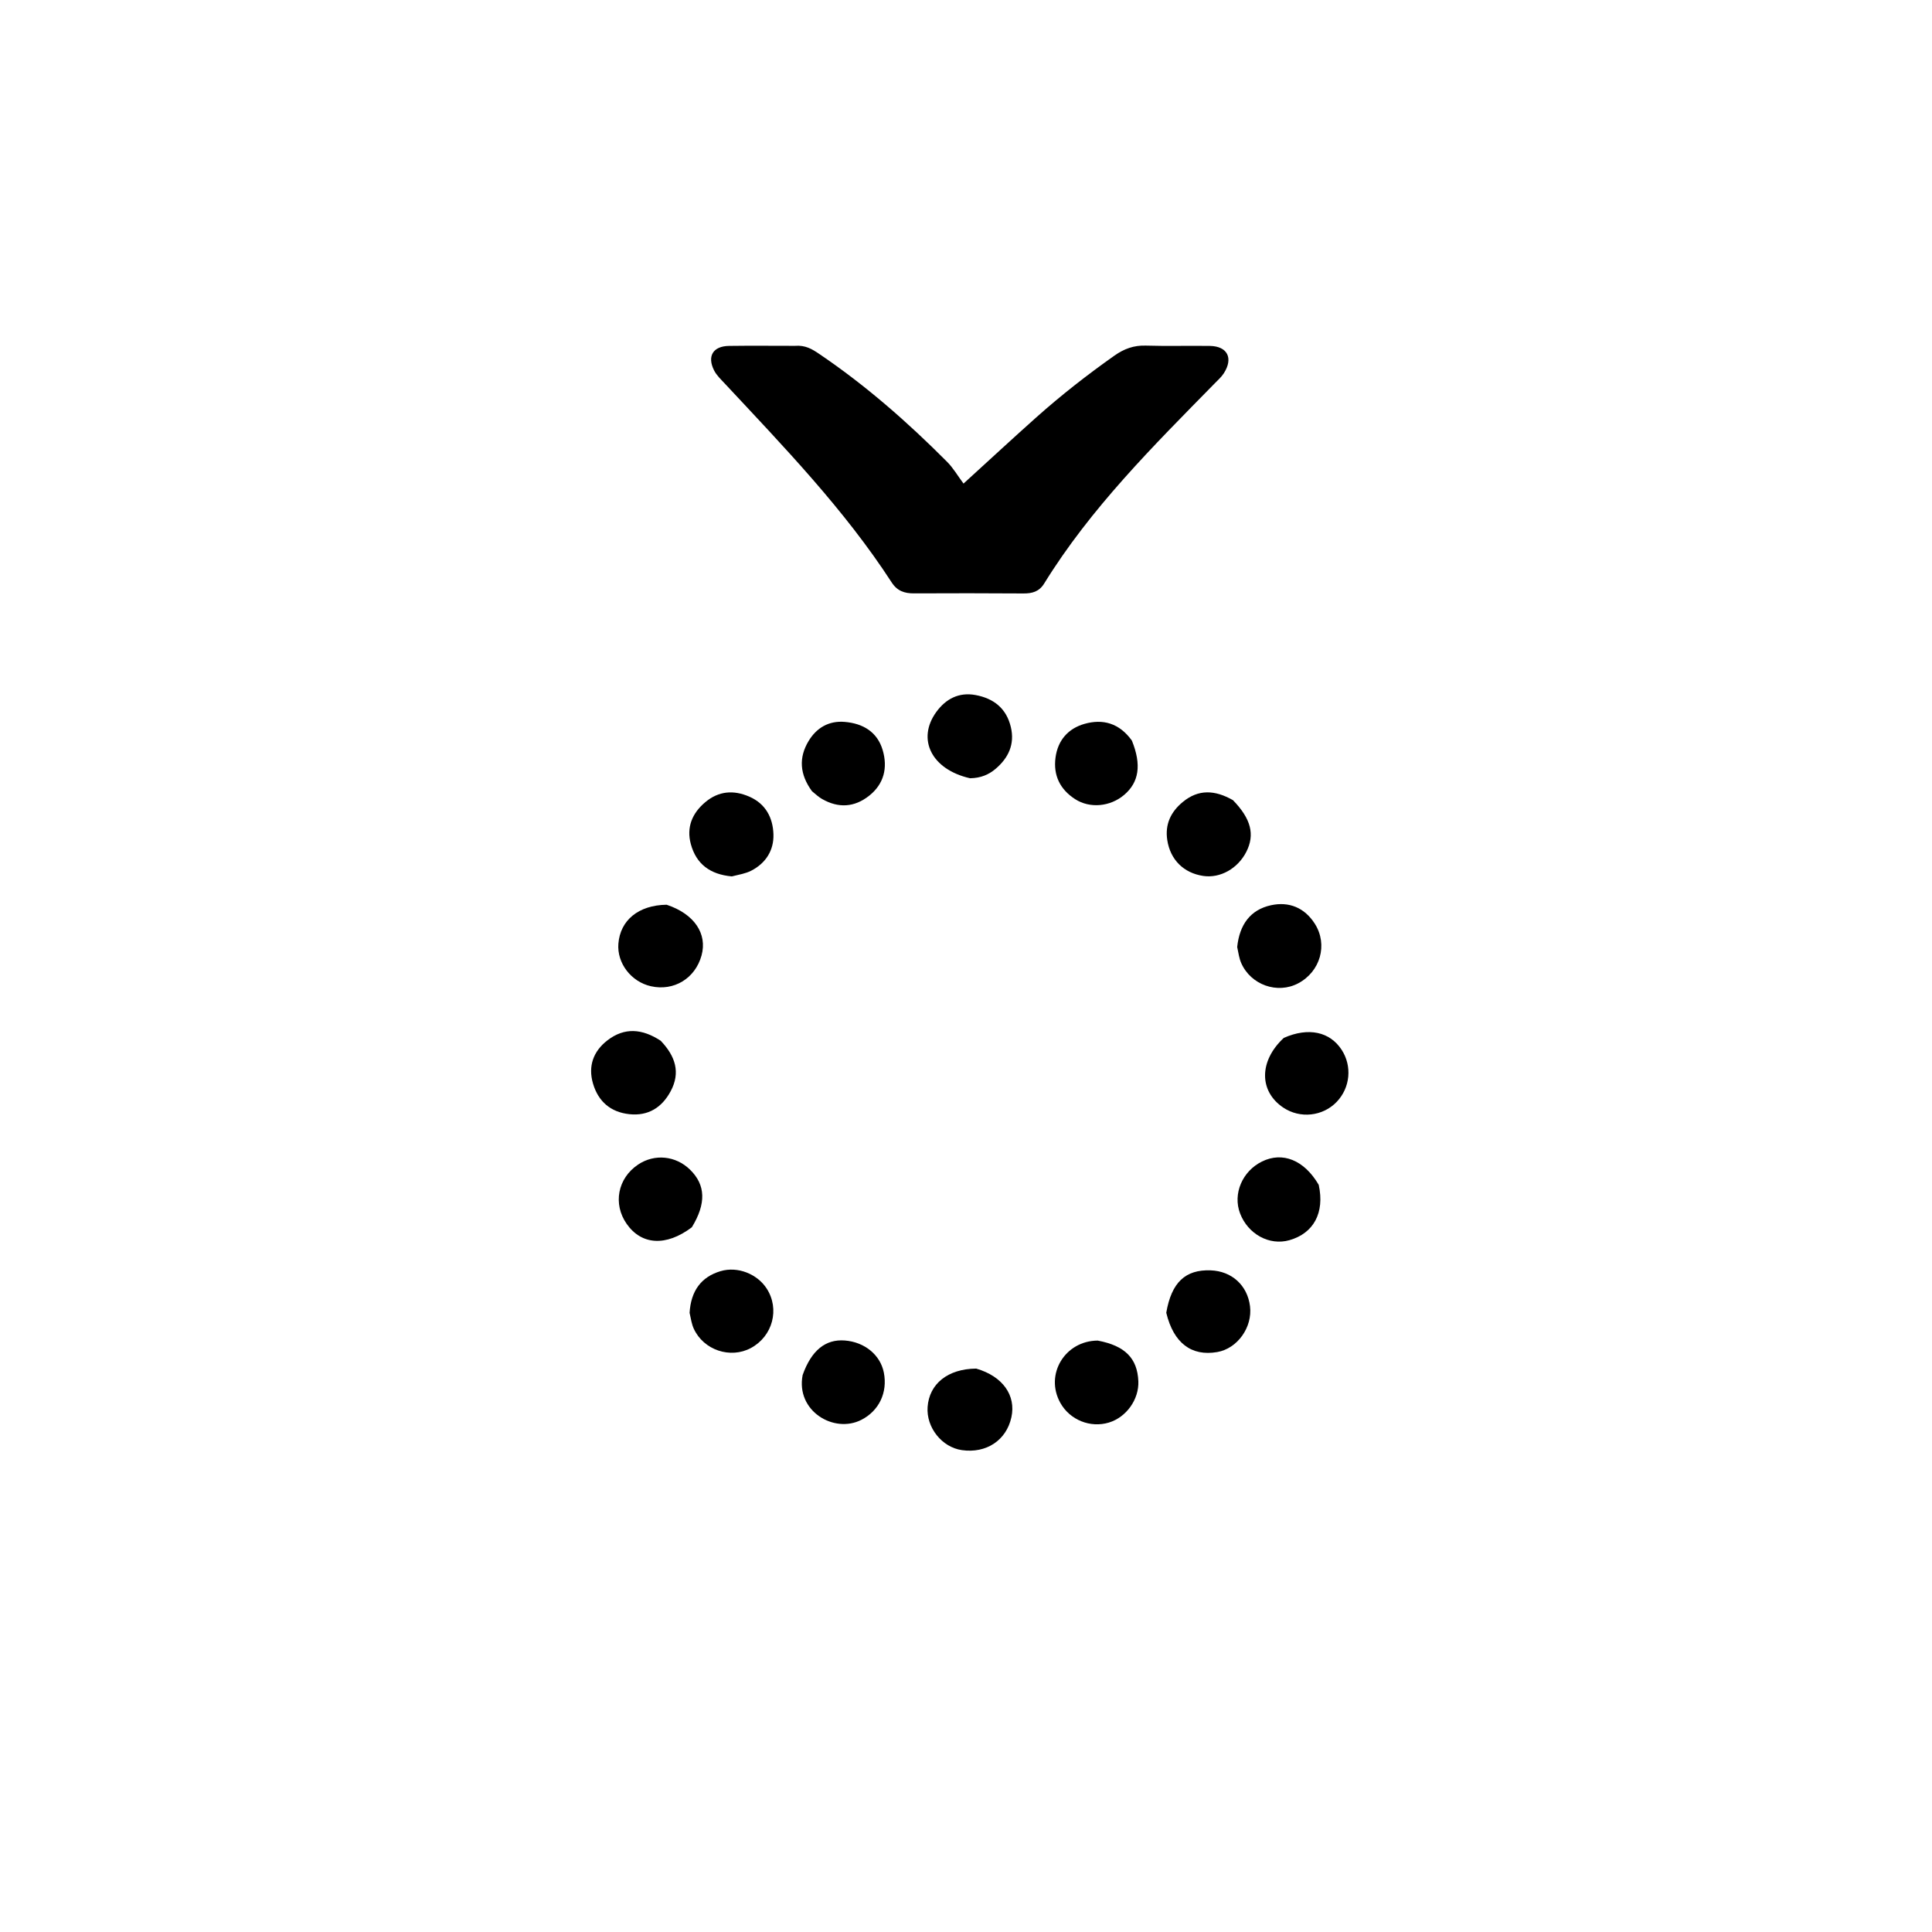 <svg version="1.1" id="Layer_1" xmlns="http://www.w3.org/2000/svg" xmlns:xlink="http://www.w3.org/1999/xlink" x="0px" y="0px"
	 width="100%" viewBox="0 0 512 512" enable-background="new 0 0 512 512" xml:space="preserve">
<path fill="#000000" opacity="1" stroke="none" 
	d="
M210.648,91.652 
	C213.419,91.425 215.197,92.505 217.05,93.757 
	C229.384,102.097 240.512,111.86 250.989,122.385 
	C252.61,124.013 253.794,126.075 255.342,128.154 
	C262.544,121.591 268.506,116.064 274.573,110.655 
	C281.166,104.776 288.111,99.339 295.336,94.242 
	C297.908,92.428 300.487,91.49 303.659,91.59 
	C309.318,91.768 314.987,91.584 320.65,91.675 
	C325.304,91.751 326.897,94.941 324.315,98.936 
	C323.691,99.901 322.798,100.7 321.983,101.53 
	C305.647,118.175 289.074,134.62 276.714,154.645 
	C275.385,156.798 273.535,157.287 271.218,157.273 
	C261.555,157.215 251.892,157.196 242.23,157.252 
	C239.708,157.267 237.778,156.621 236.319,154.372 
	C223.734,134.973 207.737,118.43 192.056,101.624 
	C191.038,100.533 189.891,99.455 189.236,98.154 
	C187.335,94.378 188.972,91.729 193.199,91.67 
	C198.862,91.591 204.527,91.649 210.648,91.652 
z"/>
<path fill="#000000" opacity="1" stroke="none" 
	d="
M349.475,313.996 
	C351.099,321.437 348.106,326.842 341.698,328.666 
	C336.408,330.171 330.717,327.067 328.621,321.535 
	C326.669,316.383 329.22,310.375 334.449,307.809 
	C339.874,305.147 345.611,307.387 349.475,313.996 
z"/>
<path fill="#000000" opacity="1" stroke="none" 
	d="
M183.345,325.242 
	C176.505,330.398 170.002,329.945 166.088,324.36 
	C162.374,319.062 163.682,312.246 169.109,308.618 
	C173.463,305.708 179.076,306.261 182.87,309.974 
	C186.983,313.999 187.216,318.895 183.345,325.242 
z"/>
<path fill="#000000" opacity="1" stroke="none" 
	d="
M175.095,275.812 
	C179.015,279.921 180.376,284.244 177.743,289.168 
	C175.428,293.497 171.793,295.808 166.774,295.268 
	C161.818,294.735 158.548,291.9 157.156,287.167 
	C155.8,282.554 157.222,278.598 160.984,275.697 
	C165.475,272.234 170.166,272.576 175.095,275.812 
z"/>
<path fill="#000000" opacity="1" stroke="none" 
	d="
M258.7,362.69 
	C265.771,364.737 269.286,369.816 268.031,375.582 
	C266.702,381.693 261.392,385.221 254.912,384.298 
	C249.612,383.543 245.437,378.291 245.825,372.865 
	C246.261,366.754 251.138,362.76 258.7,362.69 
z"/>
<path fill="#000000" opacity="1" stroke="none" 
	d="
M340.218,275.053 
	C346.769,272.16 352.433,273.427 355.543,278.198 
	C358.372,282.537 357.834,288.248 354.243,292.003 
	C350.553,295.861 344.531,296.507 340.078,293.522 
	C333.662,289.224 333.585,281.21 340.218,275.053 
z"/>
<path fill="#000000" opacity="1" stroke="none" 
	d="
M327.868,250.973 
	C328.489,245.024 331.362,241.092 336.823,239.898 
	C341.58,238.857 345.731,240.532 348.451,244.817 
	C351.949,250.328 349.917,257.475 344.042,260.588 
	C338.539,263.504 331.481,261.027 328.933,255.212 
	C328.407,254.01 328.217,252.66 327.868,250.973 
z"/>
<path fill="#000000" opacity="1" stroke="none" 
	d="
M176.665,239.764 
	C184.032,242.216 187.492,247.463 185.916,253.203 
	C184.244,259.293 178.598,262.729 172.508,261.364 
	C167.258,260.187 163.473,255.244 163.878,250.094 
	C164.366,243.898 169.168,239.872 176.665,239.764 
z"/>
<path fill="#000000" opacity="1" stroke="none" 
	d="
M326.749,212.051 
	C331.579,217.028 332.583,221.218 330.293,225.732 
	C328.033,230.186 323.363,232.802 318.866,232.131 
	C313.701,231.361 310.145,227.855 309.34,222.638 
	C308.697,218.476 310.259,215.167 313.446,212.536 
	C317.603,209.103 321.953,209.325 326.749,212.051 
z"/>
<path fill="#000000" opacity="1" stroke="none" 
	d="
M193.941,232.256 
	C188.142,231.733 184.507,228.944 183.08,223.706 
	C181.862,219.231 183.447,215.484 186.913,212.578 
	C190.448,209.614 194.41,209.297 198.593,211.126 
	C202.93,213.023 204.825,216.728 204.969,221.071 
	C205.11,225.327 202.952,228.761 199.06,230.754 
	C197.614,231.494 195.929,231.767 193.941,232.256 
z"/>
<path fill="#000000" opacity="1" stroke="none" 
	d="
M299.957,196.256 
	C302.574,202.713 301.837,207.321 297.913,210.656 
	C294.226,213.79 288.826,214.304 284.918,211.781 
	C280.914,209.196 279.088,205.47 279.729,200.726 
	C280.348,196.154 283.099,193.053 287.401,191.831 
	C292.254,190.453 296.614,191.613 299.957,196.256 
z"/>
<path fill="#000000" opacity="1" stroke="none" 
	d="
M290.914,355.27 
	C298.163,356.63 301.408,359.978 301.671,366.016 
	C301.882,370.846 298.503,375.592 293.852,376.997 
	C288.976,378.471 283.531,376.333 280.989,371.755 
	C276.811,364.228 282.239,355.302 290.914,355.27 
z"/>
<path fill="#000000" opacity="1" stroke="none" 
	d="
M257.072,206.245 
	C246.845,203.93 242.884,195.88 248.148,188.653 
	C250.647,185.224 254.112,183.373 258.527,184.193 
	C263.363,185.091 266.714,187.74 267.885,192.684 
	C268.961,197.226 267.257,200.844 263.856,203.739 
	C262.054,205.274 259.919,206.206 257.072,206.245 
z"/>
<path fill="#000000" opacity="1" stroke="none" 
	d="
M309.072,347.892 
	C310.454,339.827 314.159,336.416 320.826,336.654 
	C326.428,336.853 330.571,340.62 331.266,346.146 
	C331.97,351.736 327.929,357.388 322.568,358.312 
	C315.761,359.486 311.006,355.947 309.072,347.892 
z"/>
<path fill="#000000" opacity="1" stroke="none" 
	d="
M215.187,209.685 
	C211.903,205.192 211.638,200.771 214.281,196.383 
	C216.391,192.879 219.64,190.962 223.838,191.309 
	C228.695,191.712 232.508,193.96 233.926,198.803 
	C235.279,203.425 234.304,207.728 230.339,210.872 
	C226.422,213.978 222.189,214.224 217.847,211.736 
	C216.993,211.247 216.246,210.571 215.187,209.685 
z"/>
<path fill="#000000" opacity="1" stroke="none" 
	d="
M212.71,364.391 
	C215.048,357.811 218.809,354.86 223.864,355.243 
	C229.135,355.643 233.316,359.08 234.231,363.764 
	C235.26,369.032 232.963,373.863 228.278,376.269 
	C221.011,380 210.85,373.925 212.71,364.391 
z"/>
<path fill="#000000" opacity="1" stroke="none" 
	d="
M182.747,347.914 
	C183.1,342.126 185.8,338.405 190.943,336.873 
	C195.528,335.507 200.696,337.647 203.173,341.468 
	C206.693,346.899 204.787,354.113 199.008,357.232 
	C193.57,360.166 186.468,357.806 183.859,352.12 
	C183.316,350.937 183.118,349.596 182.747,347.914 
z"/>
</svg>